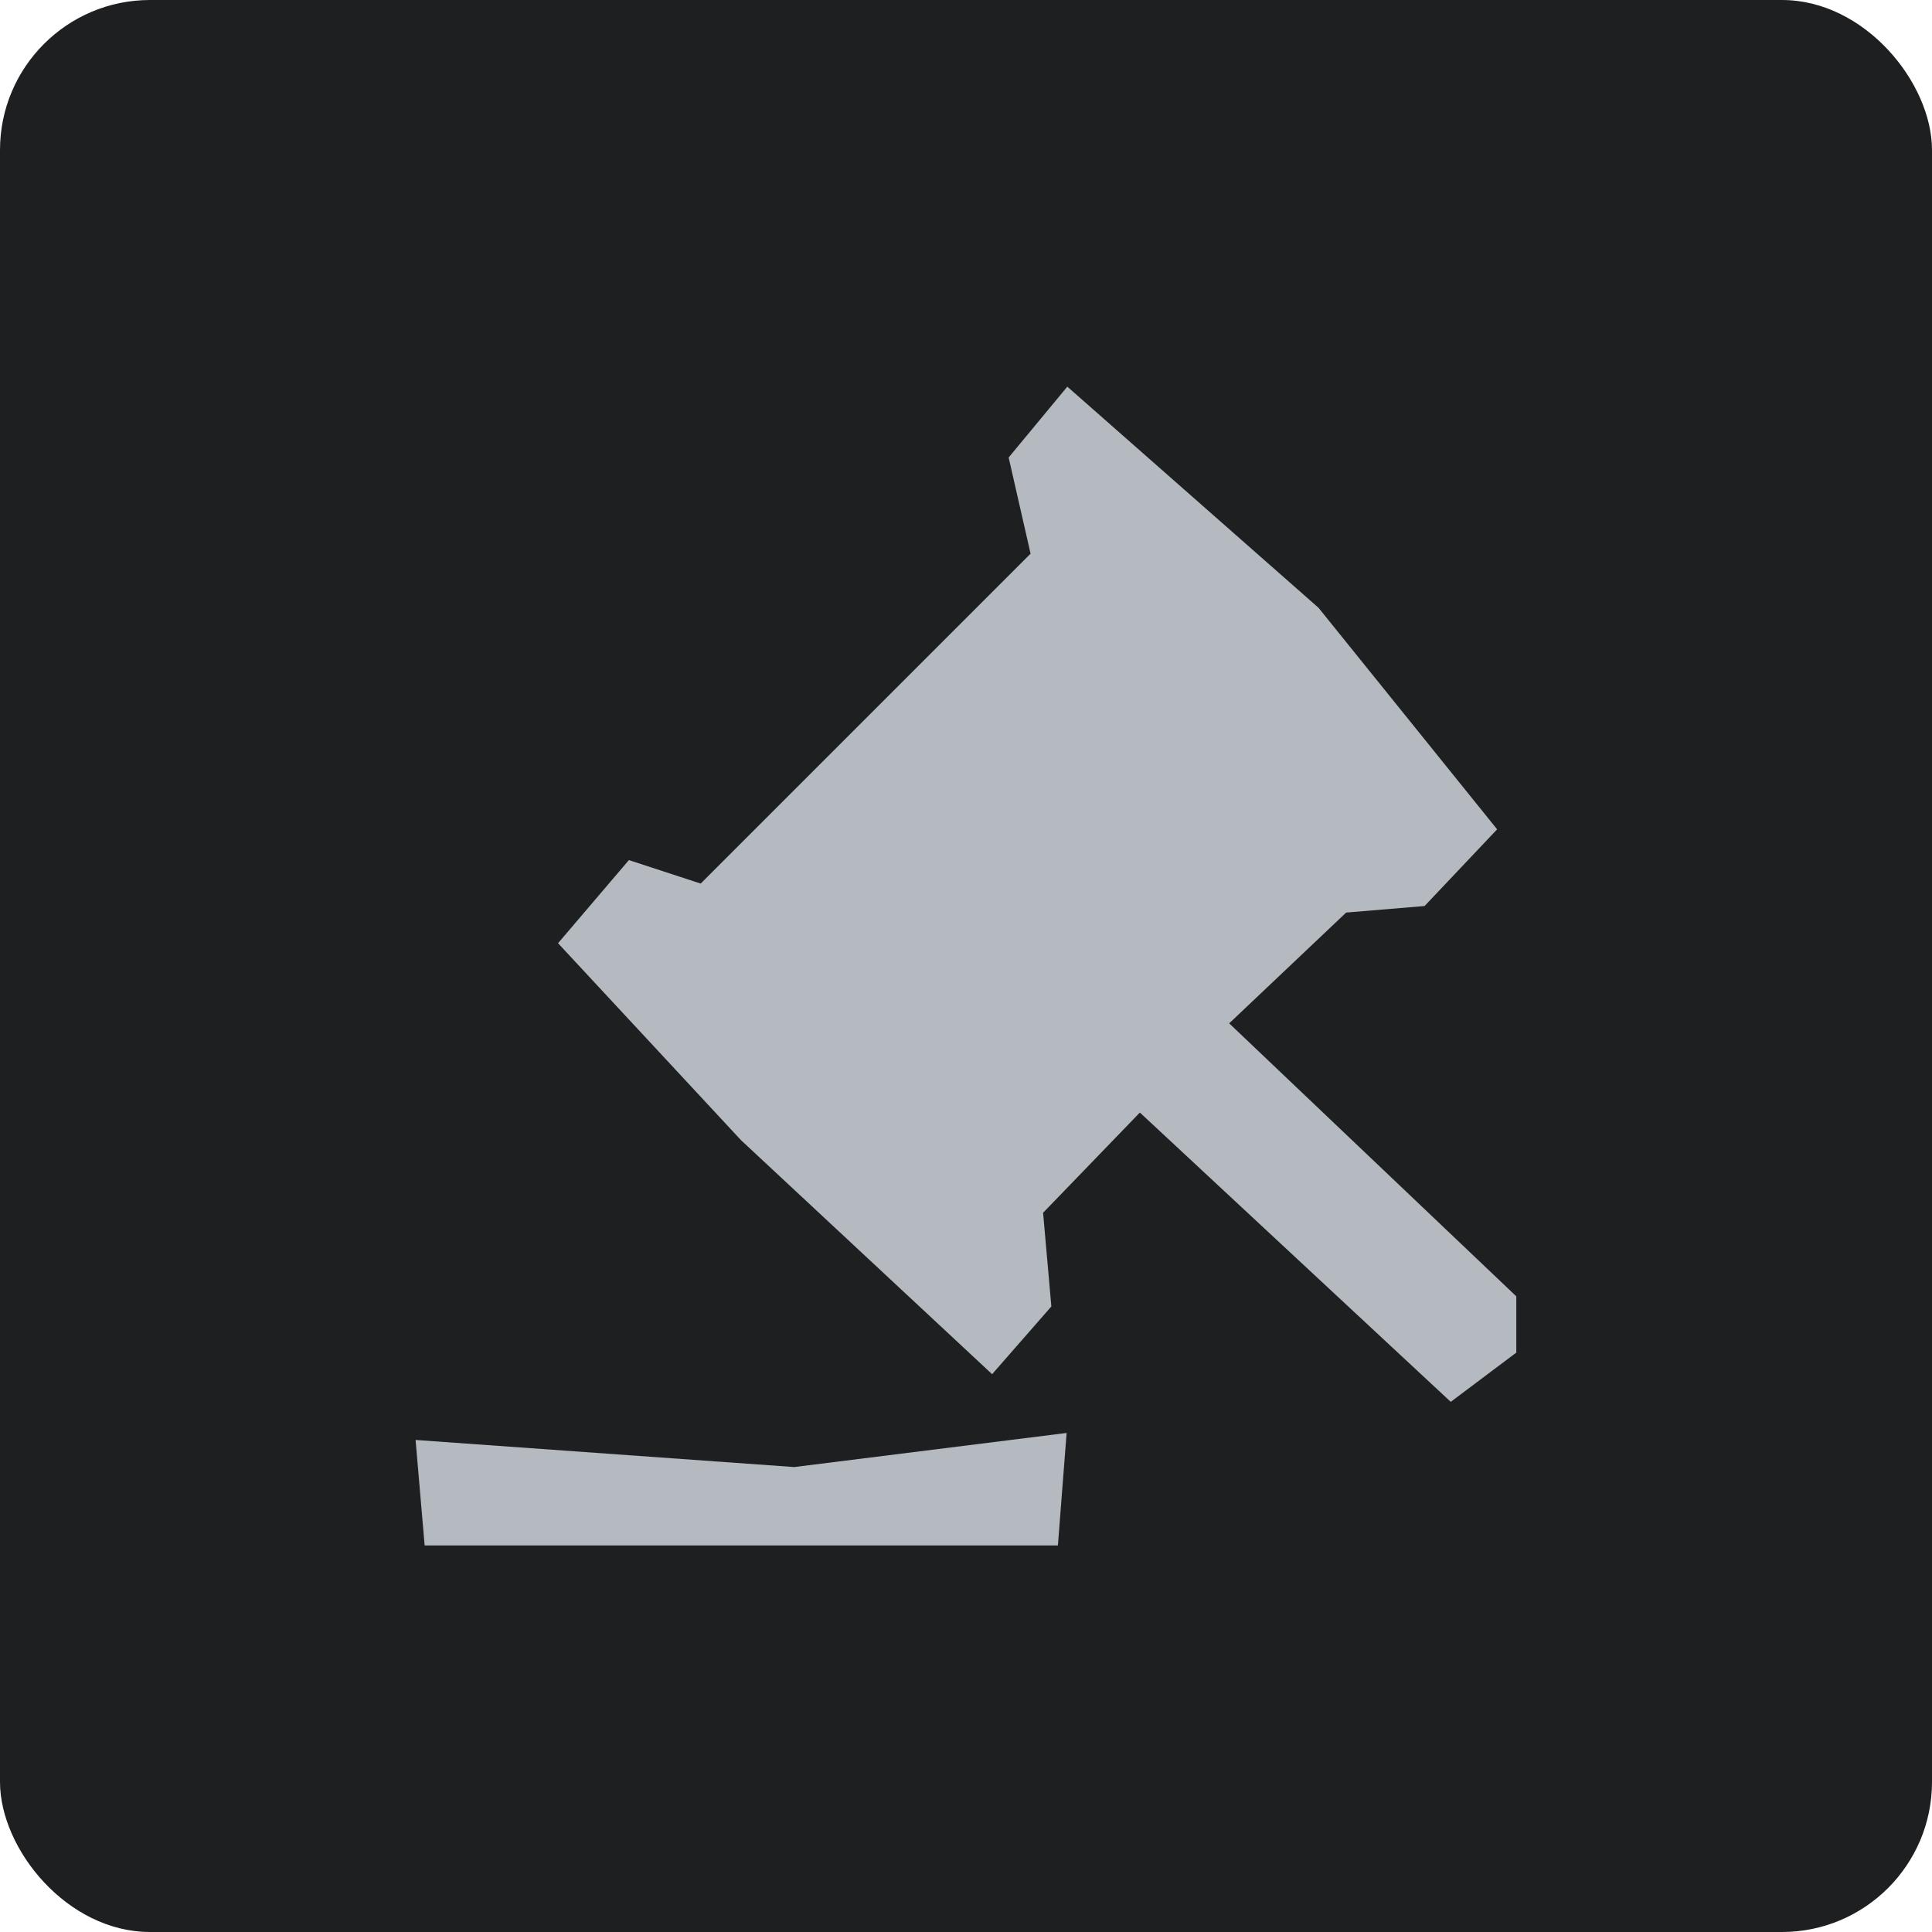 <?xml version="1.0" encoding="UTF-8"?>
<svg id="Ebene_2" data-name="Ebene 2" xmlns="http://www.w3.org/2000/svg" viewBox="0 0 168.29 168.29">
  <defs>
    <style>
      .cls-1 {
        fill: #b5bac1;
        fill-rule: evenodd;
      }

      .cls-2 {
        fill: #1e1f21;
      }
    </style>
  </defs>
  <g id="Ebene_1-2" data-name="Ebene 1">
    <g>
      <rect class="cls-2" width="168.29" height="168.29" rx="13.07" ry="13.07"/>
      <path class="cls-1" d="M61.04,76.96l28.73-28.73c-.64-2.79-1.27-5.59-1.91-8.38,1.7-2.06,3.41-4.11,5.11-6.17,7.29,6.42,14.59,12.84,21.88,19.26l15.56,19.3-6.32,6.68-6.83.57-10.19,9.65,25.01,23.78v4.9l-5.71,4.29-27.08-25.2-8.43,8.73.72,8.16-5.16,5.9-21.87-20.38-15.94-17.16,6.17-7.24,6.24,2.04ZM36.99,134.62h55.16l.76-9.8-23.73,2.97-32.98-2.36.79,9.19Z"/>
    </g>
  </g>
</svg>
